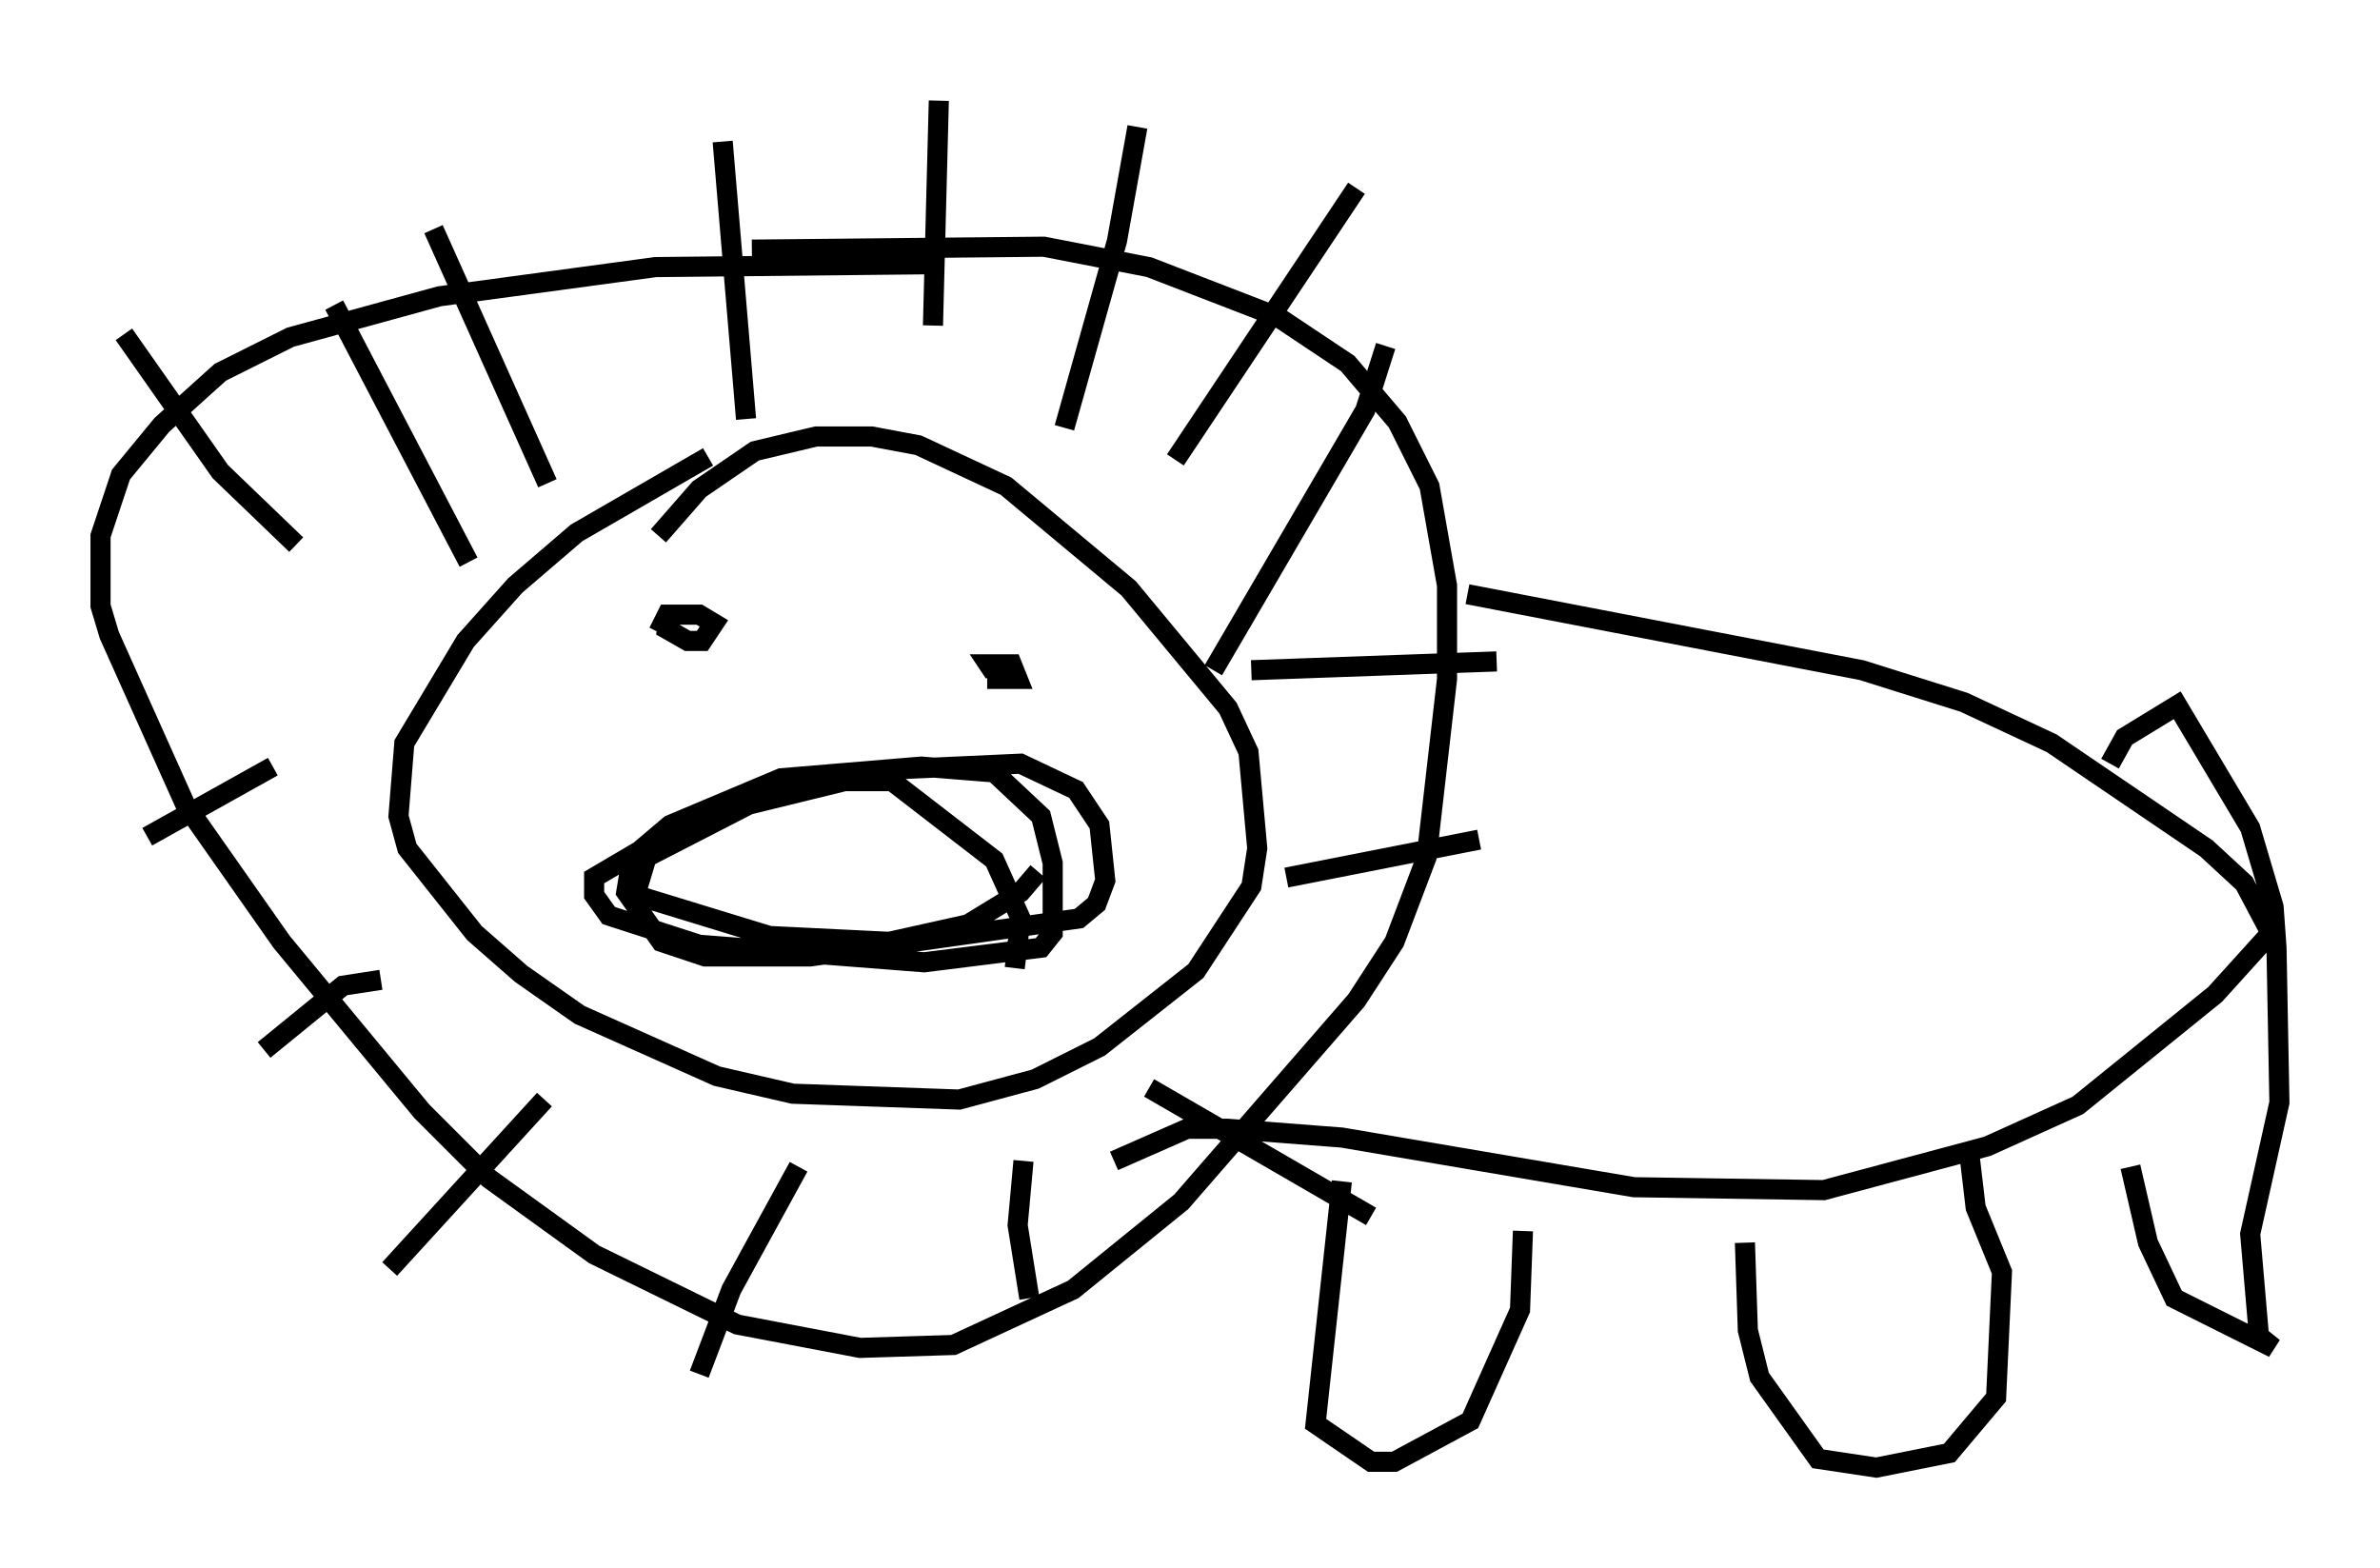 <?xml version="1.0" encoding="utf-8" ?>
<svg baseProfile="full" height="77.978" version="1.1" width="118.357" xmlns="http://www.w3.org/2000/svg" xmlns:ev="http://www.w3.org/2001/xml-events" xmlns:xlink="http://www.w3.org/1999/xlink"><defs /><rect fill="white" height="77.978" width="118.357" x="0" y="0" /><path d="M40.441, 21.559 m-5.229, 1.162 l-6.536, 3.777 -3.05, 2.615 l-2.469, 2.76 -3.05, 5.084 l-0.291, 3.631 0.436, 1.598 l3.341, 4.212 2.324, 2.034 l2.905, 2.034 6.827, 3.05 l3.777, 0.872 8.279, 0.291 l3.777, -1.017 3.196, -1.598 l4.793, -3.777 2.76, -4.212 l0.291, -1.888 -0.436, -4.793 l-1.017, -2.179 -4.939, -5.955 l-6.101, -5.084 -4.358, -2.034 l-2.324, -0.436 -2.76, 0.0 l-3.05, 0.726 -2.76, 1.888 l-2.034, 2.324 m0.581, 3.777 l-0.145, 0.872 1.017, 0.581 l0.726, 0.0 0.581, -0.872 l-0.726, -0.436 -1.598, 0.0 l-0.436, 0.872 m16.849, 1.598 l0.0, 0.726 1.017, 0.0 l-0.291, -0.726 -1.162, 0.0 l0.291, 0.436 m-18.302, 10.894 l7.117, 2.179 5.955, 0.291 l3.922, -0.872 2.615, -1.598 l0.872, -1.017 m-5.084, -30.212 l-13.944, 0.145 -10.749, 1.453 l-7.408, 2.034 -3.486, 1.743 l-2.905, 2.615 -2.034, 2.469 l-1.017, 3.05 0.0, 3.486 l0.436, 1.453 3.777, 8.425 l4.793, 6.827 6.972, 8.425 l3.341, 3.341 5.229, 3.777 l7.117, 3.486 6.101, 1.162 l4.648, -0.145 5.955, -2.76 l5.374, -4.358 8.715, -10.022 l1.888, -2.905 1.598, -4.212 l1.017, -8.86 0.0, -4.648 l-0.872, -4.939 -1.598, -3.196 l-2.469, -2.905 -3.486, -2.324 l-6.391, -2.469 -5.229, -1.017 l-14.525, 0.145 m-31.229, 4.212 l4.793, 6.827 3.777, 3.631 m1.888, -11.911 l6.682, 12.782 m-1.743, -16.559 l5.665, 12.637 m8.715, -16.994 l1.162, 13.799 m9.587, -15.832 l-0.291, 11.184 m10.168, -9.877 l-1.017, 5.665 -2.615, 9.296 m14.525, -11.911 l-9.006, 13.508 m10.458, -5.665 l-1.017, 3.196 -7.553, 12.927 m1.888, 0.0 l12.201, -0.436 m-10.458, 10.749 l9.587, -1.888 m-16.413, 12.346 l11.039, 6.391 m-17.285, -2.76 l-0.291, 3.196 0.581, 3.631 m-11.475, -6.536 l-3.341, 6.101 -1.598, 4.212 m-7.698, -13.654 l-7.698, 8.425 m-0.436, -14.38 l-1.888, 0.291 -3.922, 3.196 m0.436, -14.089 l-6.246, 3.486 m24.402, 2.469 l0.436, -1.453 5.084, -2.615 l7.117, -1.743 6.391, -0.291 l2.76, 1.307 1.162, 1.743 l0.291, 2.76 -0.436, 1.162 l-0.872, 0.726 -13.363, 1.888 l-5.229, 0.0 -2.179, -0.726 l-1.743, -2.469 0.291, -1.743 l1.888, -1.598 5.52, -2.324 l6.972, -0.581 3.631, 0.291 l2.324, 2.179 0.581, 2.324 l0.0, 3.486 -0.581, 0.726 l-5.81, 0.726 -11.184, -0.872 l-4.503, -1.453 -0.726, -1.017 l0.0, -0.872 4.939, -2.905 l4.212, -1.453 1.743, -0.436 l3.922, 0.0 5.084, 3.922 l1.307, 2.905 -0.291, 2.469 m22.514, -18.592 l19.609, 3.777 5.084, 1.598 l4.358, 2.034 7.698, 5.229 l1.888, 1.743 1.307, 2.469 l-2.76, 3.05 -6.827, 5.52 l-4.503, 2.034 -8.134, 2.179 l-9.441, -0.145 -14.525, -2.469 l-5.665, -0.436 -2.034, 0.0 l-3.631, 1.598 m11.33, 1.017 l-1.307, 12.056 2.76, 1.888 l1.162, 0.0 3.777, -2.034 l2.469, -5.52 0.145, -3.922 m11.039, 0.581 l0.145, 4.358 0.581, 2.324 l2.905, 4.067 2.905, 0.436 l3.631, -0.726 2.324, -2.76 l0.291, -6.246 -1.307, -3.196 l-0.291, -2.469 m6.972, -19.609 l0.726, -1.307 2.615, -1.598 l3.631, 6.101 1.162, 3.922 l0.145, 2.034 0.145, 7.698 l-1.453, 6.536 0.436, 5.084 l0.726, 0.581 -4.939, -2.469 l-1.307, -2.76 -0.872, -3.777 " fill="none" stroke="black" stroke-width="1" /></svg>